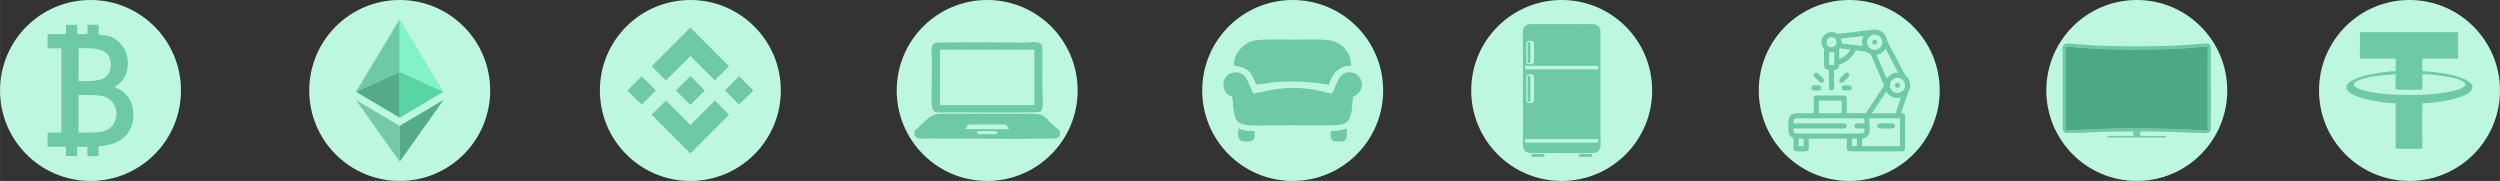 <?xml version="1.0" encoding="UTF-8"?>
<!DOCTYPE svg PUBLIC "-//W3C//DTD SVG 1.1//EN" "http://www.w3.org/Graphics/SVG/1.1/DTD/svg11.dtd">
<!-- Creator: CorelDRAW -->
<svg xmlns="http://www.w3.org/2000/svg" xml:space="preserve" width="204.931mm" height="14.832mm" version="1.1" style="shape-rendering:geometricPrecision; text-rendering:geometricPrecision; image-rendering:optimizeQuality; fill-rule:evenodd; clip-rule:evenodd"
viewBox="0 0 50005.57 3619.3"
 xmlns:xlink="http://www.w3.org/1999/xlink"
 xmlns:xodm="http://www.corel.com/coreldraw/odm/2003">
 <rect x="0" y="0" width="50005.57" height="3619.3" fill="#333333" stroke="none"/>
 <defs>
  <style type="text/css">
   <![CDATA[
    .fil6 {fill:#4FA884}
    .fil3 {fill:#54AB88}
    .fil4 {fill:#59D4A3}
    .fil1 {fill:#6EC9A5}
    .fil5 {fill:#76C9A8}
    .fil2 {fill:#83F2C6}
    .fil0 {fill:#BEF7E0}
   ]]>
  </style>
 </defs>
 <g id="Layer_x0020_1">
  <g id="_105553515137056">
   <circle class="fil0" cx="1809.65" cy="1809.65" r="1809.65"/>
   <circle class="fil0" cx="7994.48" cy="1809.65" r="1809.65"/>
   <circle class="fil0" cx="13808.24" cy="1809.65" r="1809.65"/>
   <circle class="fil0" cx="19745.66" cy="1809.65" r="1809.65"/>
   <circle class="fil0" cx="25856.6" cy="1809.65" r="1809.65"/>
   <circle class="fil0" cx="31237.38" cy="1809.65" r="1809.65"/>
   <circle class="fil0" cx="36989.26" cy="1809.65" r="1809.65"/>
   <circle class="fil0" cx="42741.14" cy="1809.65" r="1809.65"/>
   <circle class="fil0" cx="48195.92" cy="1809.65" r="1809.65"/>
   <path class="fil1" d="M1747.85 681.84l-204.16 1.2 -0.83 -186.74 -222.78 0.32 -0.39 186.03 -368.16 0.51c-0.41,22.01 -3.95,254.24 2.73,278.34 0.22,0.83 0.71,2.32 1.27,3.39l271.95 2.12 0.51 1685.22 -272.39 0.29c-0.59,2.9 -1.15,3.39 -1.29,5.25 -7.34,88.41 -4.51,188.67 -2.76,277.25l366.53 1.27 1.88 184.42 222.59 2.37 0.49 -185.69 203.77 -1.05 1.42 188.38 222.03 0.46 0.95 -197.8c315.53,-24.94 583.14,-130.55 676.37,-458.3 44.7,-157.12 18.91,-343.2 -50.61,-470.72 -37.19,-68.18 -80.52,-114.44 -127.76,-155.75 -21.64,-18.91 -56.24,-41.53 -84.33,-57.39l-98.73 -46.44c14.01,-12.01 51.29,-29.99 70.45,-43.75 26.57,-19.13 41.65,-37.24 63.35,-56.22 33.62,-29.43 70.15,-93.11 93.48,-145.92 50.44,-114.1 57.39,-280.22 17.42,-407.16 -38.94,-123.71 -119.05,-221.49 -193.57,-280.47 -112.76,-89.26 -201.38,-91.26 -364.67,-113.17l-1.88 -197.7 -221.51 -0.27 -1.34 187.72zm-177.86 938.25c121.69,10.49 351.52,2.81 453.62,-32.26 120.59,-41.38 189.47,-137.48 191.38,-291.94 4.2,-340.42 -334.15,-341.91 -644.14,-328.15l-0.85 652.34zm0 1031.66c140.82,4.03 413.09,5.93 531.02,-34.19 293.23,-99.78 313.53,-561.37 1.78,-678.99 -131.91,-49.75 -378.51,-37.04 -532.82,-37.92l0.02 751.09z"/>
   <g>
    <path class="fil1" d="M7121.69 1834.82l872.51 -395.79 -0.2 -1051.25c-5.59,4.64 -23.01,35.26 -28.16,43.87l-627.11 1040.81c-18.59,30.79 -35.8,59.86 -54.39,90.65l-109.1 180.96c-9.47,15.89 -17.45,29.96 -27.16,45.34 -6.32,10 -23.72,35.33 -26.4,45.41z"/>
    <path class="fil2" d="M7994.2 1439.03l873.07 395.84 -217.41 -362.06c-36.31,-60.69 -72.69,-120.25 -109.05,-181.01l-327.32 -542.9c-37.02,-61.54 -72.13,-119.47 -109.12,-180.96l-81.89 -135.65c-5,-8.27 -8.39,-14.03 -13.59,-22.67l-14.88 -21.84 0.2 1051.25z"/>
    <path class="fil3" d="M7121.69 1834.82c6.39,10.35 402.06,240.16 434.95,259.85 35.99,21.55 73.08,42.92 109.07,64.47l328.44 194.38 0.05 -914.48 -872.51 395.79z"/>
    <path class="fil4" d="M7994.15 2353.51c68.1,-42.26 147.7,-86.6 218.39,-128.98 73.01,-43.78 144.65,-85.33 217.85,-129.18 73.42,-44 144.8,-84.7 218.22,-128.86 37.21,-22.38 71.89,-42.24 109.07,-64.44 19.08,-11.37 37.11,-21.79 55.34,-32.7 10,-5.98 49.88,-27.48 54.24,-34.48l-873.07 -395.84 -0.05 914.48z"/>
    <path class="fil5" d="M7994.03 3231.49l0.24 -714.81c-68.05,-37.72 -154.09,-93.68 -218.24,-128.62 -19.23,-10.47 -35.65,-21.55 -53.63,-31.84l-218.22 -128.79c-9.96,-5.95 -18.74,-10.74 -27.82,-16.23 -9.39,-5.64 -17.54,-10.91 -27.55,-16.47l-109.07 -64.47c-52.95,-31.75 -175.86,-100.73 -218.05,-128.98 3.59,13.49 162.78,232.15 189.04,269.36l136.23 192.7c18.5,26.74 36.72,50.46 54.93,77.16l272.95 384.9c49.24,72.72 112.42,155.78 163.73,229.93 9.54,13.81 16.81,24.82 26.69,38.04 6.44,8.61 22.21,33.16 28.77,38.11z"/>
    <path class="fil3" d="M7994.27 2516.68l-0.24 714.81c8.13,-5.34 45.92,-62.13 55.22,-74.72 19.08,-25.82 35.33,-51.44 54.73,-77.35 19.45,-26.01 35.58,-50.83 54.76,-77.33 19.15,-26.5 36.21,-50.27 54.85,-77.25 68.96,-99.92 147.8,-206.87 218.56,-307.19l108.41 -153.17c18.98,-25.72 36.53,-51.39 54.78,-77.28l108.76 -152.82c28.99,-44.07 77.72,-107.85 109.83,-154.36 9.22,-13.37 17.13,-25.23 26.72,-38.04 5.34,-7.13 8.88,-12.62 14.08,-19.59 4.78,-6.42 10.37,-12.98 12.54,-21.11 -17.06,11.42 -35.09,20.81 -53.56,31.89 -252.43,151.26 -512.03,299.5 -763.73,450.96 -18.67,11.25 -36.97,23.06 -55.71,32.55z"/>
   </g>
   <g>
    <polygon class="fil1" points="13034.57,1324.1 13318.79,1608.06 13808.23,1120.99 14296.64,1608.03 14581.65,1325.44 13808.43,550.37 "/>
    <path class="fil1" d="M13034.69 2294.1l773.59 774.83 773.76 -773.74 -284.03 -284.64 -489.12 488.68 -428.34 -427.26c-19.06,-19.06 -41.51,-44.39 -61.22,-59.93l-284.64 282.05z"/>
    <polygon class="fil1" points="13519.69,1808.86 13807.33,2098.2 14096.8,1810.81 13809.26,1521.24 "/>
    <path class="fil1" d="M14499.69 1808.51l281.93 284.54 285.91 -283.15c-43.48,-47.63 -94.24,-94.65 -140.87,-141.28 -23.55,-23.55 -126.45,-132.4 -145.82,-142.87l-281.15 282.76z"/>
    <path class="fil1" d="M12548.94 1809.69l285.59 285.47c25.87,-34.94 266.34,-260.24 280.98,-285.37 -10.71,-18.37 -50.32,-53.22 -67.93,-70.76l-141.84 -141.87c-19.86,-19.91 -55.32,-51.27 -69.96,-71.47l-286.84 284z"/>
   </g>
   <path class="fil1" d="M18695.09 858.7c-96.12,41.48 -54.37,291.81 -54.37,399.13 0,1115.64 -98.26,988.61 363.48,988.61 200.94,0 1739.97,13.37 1794.56,-8.86 92.87,-37.82 51.83,-296.57 51.83,-398.23l-0.81 -901.33c-16.54,-134.23 -242.96,-87.28 -362.67,-87.28 -199.19,0 -1742.44,-13.45 -1792.02,7.95zm-403.28 1758.76l0 97.6c69.42,81.99 129.94,54.76 319.85,54.76 788.23,-0.02 1684.87,14.57 2458,0.73 88.6,-1.59 86.06,-5.2 129.84,-55.49l0 -97.6c-40.97,-35.38 -77.57,-66.42 -121.93,-103.88 -171.61,-145.02 -158.41,-239.25 -430.48,-238.13l-1802.83 0c-257.21,-1.05 -280.52,107.22 -552.44,342.01zm1323 64.91l261.68 0c72.18,0 59.51,11.57 72.47,-43.39 -46.58,-29.65 -350.72,-14.54 -406.84,-14.54 5.3,67.27 1.93,57.93 72.69,57.93zm-303.21 -100.19l884.74 2.32 -16.64 -2.32c-17.4,-38.85 -26.48,-69.91 -70.59,-92.38l-726.91 0c-44.78,22.3 -53,51.71 -70.59,92.38zm-509.72 -492.32l0.22 13.66 1887.09 0 0.12 -13.66 0.1 -1096.44 -1887.52 0 0 1096.44z"/>
   <g>
    <path class="fil1" d="M24646.92 1932.89c74.86,672.45 -13.96,573.11 1199.14,573.11 294.81,0 595.75,5.64 889.84,-2.78 320.61,-9.2 298.01,-247.6 325.73,-564.03 285.49,-130.45 197.33,-440.03 -12.22,-485.85 -288.71,-63.1 -302.67,272.17 -411.16,416.45 -123.27,-20.62 -239.03,-59.51 -372.8,-79.5 -494.37,-73.76 -738.57,-12.32 -1197.73,82.52 -40.55,-87.38 -87.43,-207.41 -130.33,-289.08 -43.65,-83.13 -138.38,-156.87 -272.24,-132.35 -250.09,45.83 -263.34,414.4 -18.23,481.51z"/>
    <path class="fil1" d="M24688.21 1313.56c296.62,43.95 338.39,126.42 439.61,378.53 83.55,0.1 241.03,-34.87 337.39,-44.7 128.81,-13.13 250.92,-16.52 380.85,-16.64 282.1,-0.22 466.33,25.74 733.16,62.98 56.95,-159.56 123.57,-283.1 271.56,-347.86 79.04,-34.58 89.48,-16.2 166.98,-35.67 2.78,-0.71 7.17,-1.85 10.52,-3.37 -9.13,-247.45 -167,-424.38 -362.63,-485.78 -154.65,-48.56 -625.52,-28.52 -819.59,-28.52 -201.16,0 -650.73,-20.74 -815.27,32.92 -209.09,68.23 -380.88,325.83 -342.59,488.12z"/>
    <path class="fil1" d="M26616.68 2622.07c-12.64,225.44 47.29,207.87 207.24,207.87 139.67,0 115.88,-121.64 114.05,-262.36 -114.2,46.12 -179.1,41.92 -321.29,54.49z"/>
    <path class="fil1" d="M25092.56 2619.73c-150.55,-3.03 -200.28,2.42 -323.53,-54.32 -1.34,149.04 -30.99,263.09 135.67,265.34 184.45,2.49 195.01,-28.55 187.86,-211.02z"/>
   </g>
   <path class="fil1" d="M30587.57 483.61c-66.83,9.1 -119.79,62.88 -124.98,132.11 -5.88,78.11 -0.54,178.62 -0.54,259.14l0 1935.55c0,35.02 -3.46,95.63 1.63,127.42 10.3,64.22 64.57,118.64 134.21,122.3 81.79,4.29 175.76,0.2 258.92,0.2 29.99,0 998.47,3.25 1030.9,-1.12 66.01,-8.91 119.64,-61.86 124.62,-131.47 5.61,-78.77 0.49,-177.96 0.49,-258.94l0 -1935.55c0,-36.38 3.29,-93.87 -1.66,-127.54 -9.52,-64.66 -64.03,-119.71 -133.47,-123.05 -82.87,-3.95 -175.66,-0.22 -259.63,-0.22 -30.09,0 -997.98,-3.22 -1030.48,1.2zm304.89 2597.87l-259.87 0.15c-0.37,66.2 -15.91,56.32 129.79,56.32 30.53,0 61.03,-0.12 91.53,0.07 45.92,0.32 39.24,-12.08 38.55,-56.54zm951.03 -0.2l-261.09 0.24c-0.61,38.53 -7.42,56.68 35.53,56.54l186.03 -0.07c47.36,0.37 40.31,-11.88 39.53,-56.71zm-1269.66 -2236.73c-25.5,15.18 -16.08,68.81 -16.08,101.12l0 236.06c0,16.64 -9.59,97.95 40.48,75.08 23.23,-10.61 14.06,-72.42 14.06,-101.63 0,-32.48 1.9,-281.44 -1.22,-294.25 -3.32,-13.57 -21.01,-26.01 -37.24,-16.37zm3.61 670.1c-24.18,10.49 -19.76,23.62 -19.69,53.58 0.34,139.09 -2.83,298.55 -0.12,433.88 0.56,27.33 13.76,41.29 37.33,33.23 21.16,-7.22 17.37,-29.79 17.32,-54.02l0 -362.92c0,-28.65 11.64,-123.93 -34.84,-103.75zm-8.2 -697.6c-46.53,13.03 -37.87,69.01 -37.87,116.83 0,42.56 -2.98,288.59 1.56,309.24 4.47,20.45 17.11,35.04 35.89,40.75 13.81,4.17 63.47,4.1 77.25,-0.17 46.22,-14.3 38.11,-64.96 38.11,-116.73 0,-43.34 3,-288.06 -1.42,-309.5 -4.34,-20.91 -18.01,-34.19 -36.92,-40.02 -15.52,-4.78 -62.05,-4.47 -76.62,-0.39zm-63.98 569.64l1466.85 0.07 -2.76 -68.57 -1463.65 -0.05 -0.44 68.54zm65.96 101.24c-53.68,15.18 -39.85,84.4 -39.85,142.26l-0.05 365.89c-0.15,32.04 8.08,52.24 29.84,62.52 14.74,6.93 67.08,7.74 83.84,2.9 52.93,-15.23 39.19,-86.01 39.19,-142.16l0.07 -365.87c0.05,-31.99 -9.27,-51.14 -30.7,-62.22 -15.79,-8.17 -64.22,-8.44 -82.35,-3.32zm-65.86 1364.17l1463.8 -0.02 0.37 -69.74 -1464.14 0.07 -0.02 69.69z"/>
   <path class="fil1" d="M36687.68 1402.87c69.74,-4.12 103.14,-47.78 102.97,-115.05 101.63,-25.26 210.78,-102.44 270.78,-181.57 17.54,-23.13 47.07,-66.18 54.88,-99.31 54.93,4.42 125.18,15.49 182.54,22.42 55.73,6.71 29.65,16.5 90.97,44.61 26.28,12.05 26.99,3.93 38.21,31.28 13.45,32.84 27.67,63.93 41.7,97.14l205.53 479.9c15.4,35.75 19.64,17.91 -26.3,87.09l-329 495.22 -380.12 0.32c0.29,-56.98 0.05,-113.34 0.05,-169.66 0,-204.34 19.18,-185.4 -157.66,-185.4l-341.15 0c-47.53,0 -130.2,-12.32 -152.07,21.25 -17.08,26.23 -8.91,123.66 -8.91,161.12 0,57.1 -0.63,114.56 0.12,171.64 -66.08,9.61 -346.11,-10.37 -404.18,9.08 -131.67,44.12 -103.41,195.77 -103.44,314.46 -0.02,68.25 6.12,108.51 57.44,152.04 13.45,11.42 32.06,16.89 43.6,26.08 3.46,65.13 -0.29,136.45 0.34,202.43 0.73,77.01 80.4,58.42 147.38,58.42 63.74,0 152.12,18.13 157.41,-49.36 4.86,-61.59 -6.95,-145.8 1.2,-203.85l758.36 -0.41c15.13,86.33 -25.94,224.71 31.28,249.14 22.82,9.78 786.45,4.49 848.23,4.49 46.29,0 92.58,0 138.89,0 35.41,0 108.34,8.59 131.47,-11.61 27.74,-24.25 18.86,-77.77 18.86,-122.42l0.07 -567.77c-0.24,-55.78 -29.89,-59.42 -81.21,-59.66 7.2,-31.26 70.98,-215.27 86.5,-261.53 7.88,-23.47 46.31,-144.89 55.29,-159.12 46.95,-74.52 53.88,-163.27 17.47,-243.18 -29.89,-65.59 -66.18,-81.69 -75.89,-99.19 -59.56,-107.58 -120.81,-231.05 -180.52,-341.91 -21.4,-39.75 -39.43,-75.23 -60.71,-114.34 -17.62,-32.4 -115.32,-210.48 -118.49,-232.08 -22.47,-153.12 -156.85,-243.25 -296.74,-218.93 -49.75,8.69 -105,13.03 -155.9,19.08 -22.99,2.76 -532.73,64.91 -544.56,62.76 -10.54,-1.93 -94.51,-69.67 -207.17,-13.96 -38.8,19.18 -68.98,49.14 -89.04,86.18 -33.89,62.61 -32.67,143.26 8.83,205.36 24.33,36.41 18.86,14.3 19.25,66.3 0.44,57.37 0.49,114.76 1.07,172.13 0.81,76.94 -16.98,168.44 61.91,201.77 43.09,18.18 37.26,-10.42 37.19,48.83 -0.05,46.41 -6.12,318.56 7.44,341.3 23.99,40.14 93.58,31.79 94.43,-33.23 0.66,-49.49 -3.73,-326.32 1.34,-348.28zm797.28 -607.42c-66.98,18.98 -36.41,115.37 27.11,97.56 64.1,-17.96 36.36,-115.49 -27.11,-97.56zm452.96 863.7c-62.47,23.16 -29.72,119.88 34.53,95.51 62.42,-23.69 26.94,-118.3 -34.53,-95.51zm-1055.89 48.46c-47.53,8.2 -58.39,66.18 -23.3,90.82 21.16,14.84 128.33,11.69 142.94,8.88 43.09,-8.3 50.46,-67.25 19.84,-90.26 -19.28,-14.49 -111.59,-14.25 -139.48,-9.44zm-611.59 0.78c-45.75,10.18 -55.61,63 -19.45,90.87 16.15,12.44 117.56,13.35 143.5,7.66 42.21,-9.27 50.71,-71.3 15.84,-91.6 -20.67,-12.08 -112.44,-13.05 -139.89,-6.93zm660.44 -254.09c-27.04,5.66 -87.21,73.47 -108.8,95.02 -14.03,13.98 -40.6,33.14 -33.16,68.13 5.05,23.74 30.67,43.92 60.44,37.58 23.47,-5 86.89,-76.13 106.44,-95.75 14.47,-14.52 41.12,-30.67 33.5,-66.79 -5.03,-23.79 -28.55,-44.43 -58.42,-38.19zm-609.47 0.22c-25.99,6.1 -46.8,27.23 -40.19,60.54 4.56,23.13 76.16,87.65 95.51,107.05 14.37,14.45 33.31,41.43 69.93,32.28 22.91,-5.71 42.24,-30.92 34.97,-61.81 -4.88,-20.72 -34.5,-43.82 -46.61,-55.9 -17.32,-17.3 -32.43,-32.45 -49.83,-49.83 -13.62,-13.59 -30.94,-39.99 -63.78,-32.33zm1268.64 1014.82c-28.28,6.27 -52.29,32.75 -37.46,69.35 13.32,32.87 43.48,30.97 84.11,30.94 45.26,0 194.94,6.03 228.42,-1.54 26.77,-6.03 50.02,-36.36 34.11,-71.18 -13.71,-29.94 -45.97,-29.13 -84.4,-29.11 -45.68,0 -191.06,-5.91 -224.78,1.54zm-799.89 -1290.84c27.04,0.2 112.66,-58.34 129.2,-72.25 30.65,-25.74 78.3,-72.18 91.8,-112.64l-206.34 -26.26c-19.25,-0.59 -16.25,18.42 -15.86,37.87l1.2 173.27zm-202.43 120.76l100.78 1.61 -1.1 -258.65c-14.2,-0.41 -32.23,5 -50.12,5.22 -19.45,0.2 -32.67,-3.1 -50.78,-5.44l1.22 257.26zm34.16 -555.1c-134.16,18.91 -103.83,221.68 30.04,200.04 128.72,-20.79 101.09,-218.51 -30.04,-200.04zm204.07 27.52c9.64,42.46 12.4,49 11.52,96.85l417.84 52.73c-21.13,-83.16 -11.71,-134.08 21.16,-201.99l-450.52 52.41zm657.59 -78.28c-79.47,8.52 -146.26,76.4 -136.72,166.95 8.22,78.33 79.52,145.02 168.66,134.96 76.69,-8.66 143.16,-78.45 133.57,-168.2 -8.17,-76.52 -79.89,-142.89 -165.51,-133.72zm51.9 403.25l202.92 474.11 19.79 -24.35c15.49,-19.84 47.02,-46.39 70.45,-59.47 41.87,-23.4 82.57,-35.6 138.79,-33.45l-251.04 -476.77c-25.33,26.84 -26.45,42.58 -74.37,76.13 -14.59,10.25 -30.7,19.06 -48.97,26.52 -18.4,7.52 -42.85,10.86 -57.56,17.28zm397.57 460.08c-76.5,11.91 -143.36,82.65 -128.37,174.47 12.3,75.42 83.79,140.09 173.91,125.86 74.25,-11.76 140.45,-82.23 126.28,-173 -11.76,-75.4 -82.65,-141.18 -171.81,-127.33zm-490.63 708.19l475.11 -0.02 104.56 -312.46c-72.5,12.32 -121.15,12.25 -181.91,-18.5 -48.34,-24.5 -82.4,-59.32 -107.19,-104.05 -12.15,10.13 -59.81,86.75 -73.4,107 -19.74,29.53 -208.65,309.38 -217.17,328.02zm-1060.52 -1.49c20.01,4.12 441.76,3.51 456.25,-0.29l-0.05 -250.5 -455.62 -1.02 -0.59 251.82zm-406.08 661.17l101.02 -0.15 0.39 -150.82 -100.07 -0.98 -1.34 151.95zm-101.39 -456.79c322.49,-2.27 650.61,0 974.26,-0.02 47.29,-0.02 90.26,-0.49 91.14,50.14 1.02,58.51 -61.93,51.68 -88.11,51.68l-836.35 0c-41.73,0 -101.14,-3.42 -140.75,0.76 -2.71,94.68 6.42,100.31 98.51,100.31l1219.76 0c92.75,0 105.19,-3.34 101.75,-100.53 -56.49,-4.15 -153.56,7.78 -180.69,-9.42 -11.42,-7.27 -22.11,-21.81 -21.81,-42.85 0.61,-49.36 46.8,-50.17 76.62,-50.12 36.92,0.07 91.26,3.12 126.13,-0.88 0.46,-97.87 -4.83,-100.29 -102,-100.29l-1213.76 0c-99.46,0 -104.44,0.49 -104.71,101.22zm1167.23 456.74l100.87 -0.12 0.22 -150.65 -99.9 -1.12 -1.2 151.9zm203.94 -151.63l-0.95 151.41 759.73 0.24 1.1 -557.93 -616.93 -0.05c9.69,48.61 12.98,225.86 6.71,275 -2.46,19.25 -8.86,36.24 -17.57,51.93 -27.18,48.9 -71.1,74.62 -132.08,79.4z"/>
   <path class="fil1" d="M44159.96 1645.29l0.1 956.91c-268.9,5.22 -537.07,-20.45 -805.07,-25.82 -138.31,-2.76 -276.73,-5.25 -414.92,-6.81 -79.77,-0.93 -346.94,-4.32 -410.01,0.61 -87.48,-4.81 -524.48,9.03 -611.3,12.52 -200.97,8.13 -400.06,22.03 -602.12,19.42l-0.05 -589.02 0.12 -162.05 -0.34 -920.58 173.08 11.08c4,3.15 -1.44,0.68 5.15,2.37 1.37,0.34 5.25,0.93 6.61,1.07 5.93,0.59 10.81,0.2 17.11,0.81l257.99 18.76c72.52,1.66 149.51,9.22 223.47,12.3 76.79,3.2 153.73,5.78 230.76,7.91 156.51,4.34 316.97,7.03 474.72,6.03 89.55,-3.78 186.03,-0.51 276.54,-1.32 91.16,-0.83 183.4,-2.66 273.2,-4.98 14.86,-0.66 59.95,2.05 69.3,-3.42 30.09,5.64 386.86,-16.35 422.7,-18.84 68.54,-4.73 137.11,-11.3 205.7,-16.23 47.61,-3.44 168.93,-15.59 207.8,-14.47l-0.49 419.63 -0.05 294.11zm-2684.1 -766.88c-56.02,2.34 -134.06,-24.01 -178.69,4.98 -49.07,31.84 -37.33,93.87 -37.43,164.88l-0.07 1426.42c0,68.45 -12.22,136.55 33.72,168.76 28.18,19.76 45.83,16.32 85.23,15.96 34.38,-0.32 68.76,-0.76 103.12,-1.1 66.3,-0.68 132.5,-1.61 198.77,-4 130.01,-4.71 259.58,-13.66 390.47,-17.52 66.22,-1.93 132.57,-3.68 198.84,-4.81 65.71,-1.12 139.26,1.49 203.77,-2.9l197.97 -0.68 0.22 89.41 -507.52 1.22 -10.76 16.06 -8.22 13.93 1191.43 0.61 -9.71 -17.52 -8.47 -13.13 -507.76 -0.2 -0.17 -89.33c49.8,-7.42 706.44,11.08 743.33,12.54 121.57,4.78 240.77,13.4 363.26,15.08 62.08,0.88 124.35,1.59 186.6,2.2 31.6,0.29 57.56,3.61 80.87,-12.81 15.49,-10.93 37.28,-30.43 35.77,-60.54 6.61,-8 2.27,-1215.98 2.15,-1338.77 -0.05,-55.71 6.2,-294.06 -6.3,-326.19 -21.89,-56.24 -72.89,-51.88 -112.51,-49.39 -257.41,16.18 -545.78,43.87 -797.87,46.17l-64.86 2.12c-52.32,3.78 -110.56,2.81 -163.49,3.68 -54.76,0.93 -109.46,1.68 -164.49,2.1 -111.37,0.81 -223.12,-1.24 -334.25,-0.12 -116.05,1.34 -234.96,-2.64 -350.72,-5.56 -57.37,-1.44 -114.78,-3.2 -171.81,-5.39 -29.48,-1.15 -155.68,-9.83 -173.91,-5.44 -7.74,-4.59 -178.79,-14.37 -187.25,-15.01 -35.75,-2.66 -166.1,-16.69 -191.55,-11.83 -3.98,-3.03 1.27,-0.71 -5.17,-2.15 -1.68,-0.39 -4.86,-0.73 -6.59,-0.9 -5.27,-0.46 -10.74,-0.51 -15.96,-0.81z"/>
   <path class="fil6" d="M44160.06 2602.21l-0.12 -956.89 0.07 -294.13 0.49 -419.63c-38.85,-1.12 -160.17,11.05 -207.82,14.45 -68.57,4.93 -137.13,11.52 -205.68,16.25 -35.85,2.49 -392.61,24.47 -422.7,18.84 -9.35,5.47 -54.44,2.76 -69.27,3.42 -89.82,2.32 -182.06,4.17 -273.22,4.98 -90.53,0.81 -186.99,-2.46 -276.54,1.32 -157.75,1.02 -318.22,-1.68 -474.7,-6.03 -77.08,-2.12 -154,-4.71 -230.81,-7.91 -73.94,-3.07 -150.92,-10.61 -223.44,-12.3l-257.99 -18.76c-6.3,-0.61 -11.18,-0.2 -17.13,-0.81 -1.37,-0.15 -5.22,-0.73 -6.59,-1.07 -6.59,-1.71 -1.15,0.76 -5.15,-2.37l-173.05 -11.08 0.32 920.61 -0.12 162.02 0.05 588.99c202.07,2.64 401.15,-11.27 602.12,-19.4 86.84,-3.51 523.79,-17.32 611.3,-12.52 63.05,-4.95 330.24,-1.51 410.01,-0.61 138.18,1.59 276.61,4.05 414.92,6.81 268.02,5.37 536.17,31.04 805.07,25.82z"/>
   <path class="fil1" d="M48324.46 1898.55c-344.89,0 -721.13,-1.05 -1045.88,-89.92 -46.48,-12.71 -118.76,-36.72 -157.78,-64.42 -162.27,-115.3 240.06,-197.21 328.9,-211.8 73.96,-12.18 145.63,-21.11 227,-29.77l242.84 -18.91c0,358.89 -18.96,298.43 52.19,308.28 23.16,3.25 41.38,2.85 66.32,2.83 46.02,-0.07 96.63,-4.76 141.23,2.17l204.58 -2.03c30.57,-0.02 38.19,-5.1 69.01,-5.1l0 -306.16c206.51,0 498.73,40.19 698.34,96.68 47.46,13.4 160.88,56.05 160.88,105.78 0,100.83 -317.87,151.16 -428.17,169.34 -140.33,23.16 -422.73,43.02 -559.47,43.02zm-1119.84 -1254.32l-1.12 528.38 716.05 0 0 256.77c-57.66,-22.28 -489.68,51.83 -573.87,73.08 -105.17,26.55 -409.38,105.66 -409.13,242.99 0.34,221.42 768.2,320.97 983,320.97l-0.05 854.33c-0.85,72.03 -2,44.9 9.88,54.29l513.62 0c13.13,-10.37 10.66,-8.81 9.96,-49.34 -4.78,-272 -0.07,-585.99 -0.07,-859.29 165.85,0 979.95,-81.4 1002.42,-311.24l0 -19.59c-19.06,-186.94 -576.75,-271 -697.16,-285.54 -96.8,-11.71 -200.8,-25.6 -305.26,-25.6l0 -251.84 716.03 0 0 -528.38 -1964.29 0z"/>
  </g>
 </g>
</svg>
